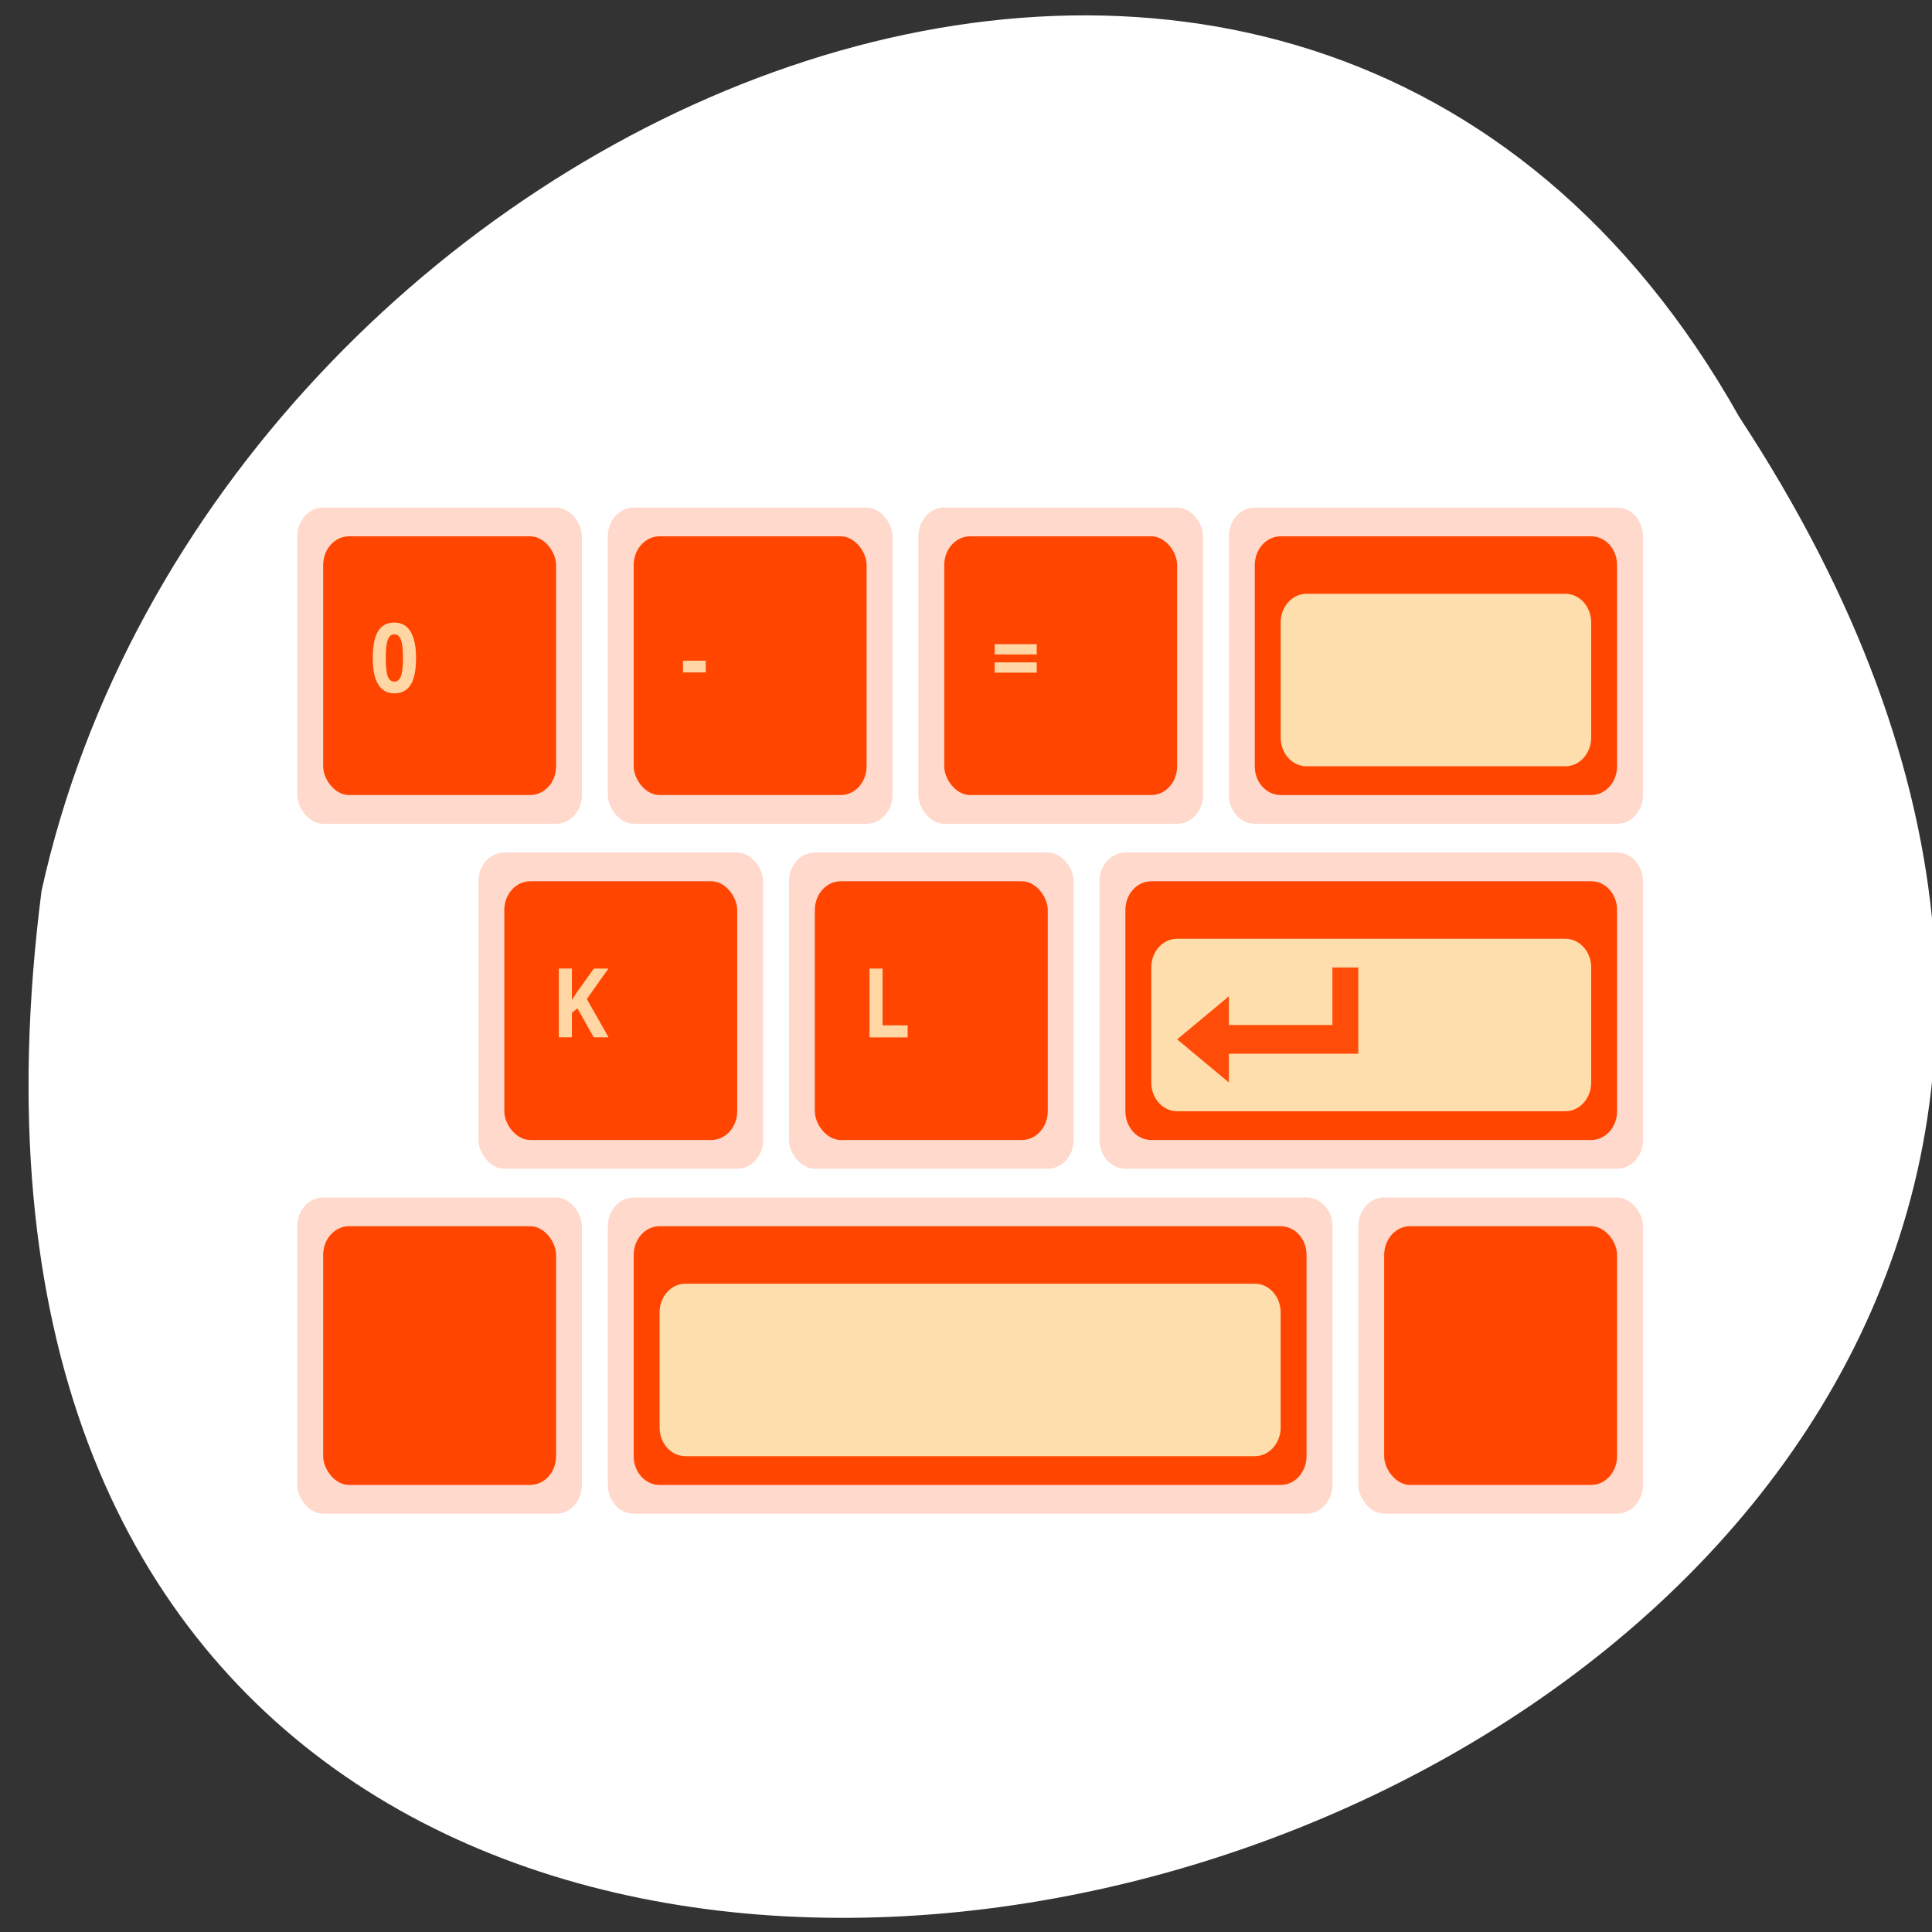 <svg xmlns="http://www.w3.org/2000/svg" xmlns:xlink="http://www.w3.org/1999/xlink" viewBox="0 0 256 256"><rect x="0" y="0" width="256" height="256" fill="#333333" stroke="none"/><defs><rect id="0" width="11" x="2" y="6" rx="1" height="11" style="fill-opacity:0.2;color:#000"/><rect id="1" width="7" x="4" y="-15" rx="1" height="6" style="color:#000"/></defs><g transform="matrix(-1 0 0 -1 259.78 1048.9)"><path d="m 29.31 993.63 c -127.49 -194.03 255.37 -299.5 224.96 -62.74 -22.905 103.71 -166.57 166.65 -224.96 62.74 z" style="fill:#fff;color:#000"/><g transform="matrix(-3.429 0 0 -3.809 247.82 1038.78)" style="fill:#ff4500"><g id="2" transform="translate(6 9)" style="fill:#ff4500"><use xlink:href="#0"/><rect y="7" x="3" height="9" width="9" rx="1" style="color:#000"/><use transform="scale(1 -1)" xlink:href="#1"/></g><use height="1" width="1" transform="translate(12)" xlink:href="#2"/><use height="1" width="1" transform="translate(24)" xlink:href="#2"/><use height="1" width="1" transform="translate(7 12)" xlink:href="#2"/><use xlink:href="#2" transform="translate(19 12)" width="1" height="1"/><g transform="translate(47 33)"><use xlink:href="#0"/><rect rx="1" width="9" height="9" x="3" y="7" style="color:#000"/><use transform="scale(1 -1)" xlink:href="#1"/></g><g transform="translate(6 33)"><use xlink:href="#0"/><rect rx="1" width="9" height="9" x="3" y="7" style="color:#000"/><use transform="scale(1 -1)" xlink:href="#1"/></g><g transform="translate(2 33)" style="color:#000"><path d="m 19 6 h 26 c 0.554 0 1 0.446 1 1 v 9 c 0 0.554 -0.446 1 -1 1 h -26 c -0.554 0 -1 -0.446 -1 -1 v -9 c 0 -0.554 0.446 -1 1 -1 z" style="fill-opacity:0.2"/><path d="m 20 7 h 24 c 0.554 0 1 0.446 1 1 v 7 c 0 0.554 -0.446 1 -1 1 h -24 c -0.554 0 -1 -0.446 -1 -1 v -7 c 0 -0.554 0.446 -1 1 -1 z"/><path d="m 21 15 h 22 c 0.554 0 1 -0.446 1 -1 v -4 c 0 -0.554 -0.446 -1 -1 -1 h -22 c -0.554 0 -1 0.446 -1 1 v 4 c 0 0.554 0.446 1 1 1 z" style="fill:#ffdead"/></g><g style="color:#000"><g transform="translate(21 21)"><path d="m 19 6 h 19 c 0.554 0 1 0.446 1 1 v 9 c 0 0.554 -0.446 1 -1 1 h -19 c -0.554 0 -1 -0.446 -1 -1 v -9 c 0 -0.554 0.446 -1 1 -1 z" style="fill-opacity:0.2"/><path d="m 20 7 h 17 c 0.554 0 1 0.446 1 1 v 7 c 0 0.554 -0.446 1 -1 1 h -17 c -0.554 0 -1 -0.446 -1 -1 v -7 c 0 -0.554 0.446 -1 1 -1 z"/><path d="m 21 15 h 15 c 0.554 0 1 -0.446 1 -1 v -4 c 0 -0.554 -0.446 -1 -1 -1 h -15 c -0.554 0 -1 0.446 -1 1 v 4 c 0 0.554 0.446 1 1 1 z" style="fill:#ffdead"/></g><g transform="translate(21 9)"><path d="m 24 6 h 14 c 0.554 0 1 0.446 1 1 v 9 c 0 0.554 -0.446 1 -1 1 h -14 c -0.554 0 -1 -0.446 -1 -1 v -9 c 0 -0.554 0.446 -1 1 -1 z" style="fill-opacity:0.2"/><path d="m 25 7 h 12 c 0.554 0 1 0.446 1 1 v 7 c 0 0.554 -0.446 1 -1 1 h -12 c -0.554 0 -1 -0.446 -1 -1 v -7 c 0 -0.554 0.446 -1 1 -1 z"/><path d="m 26 15 h 10 c 0.554 0 1 -0.446 1 -1 v -4 c 0 -0.554 -0.446 -1 -1 -1 h -10 c -0.554 0 -1 0.446 -1 1 v 4 c 0 0.554 0.446 1 1 1 z" style="fill:#ffdead"/></g></g><g style="fill-opacity:0.945"><g style="fill:#ffdead"><path d="m 12.589 20.234 q 0 0.627 -0.206 0.928 -0.205 0.301 -0.632 0.301 -0.414 0 -0.625 -0.311 -0.209 -0.311 -0.209 -0.918 0 -0.633 0.205 -0.933 0.205 -0.301 0.63 -0.301 0.414 0 0.625 0.314 0.213 0.314 0.213 0.92 z m -1.17 0 q 0 0.44 0.075 0.632 0.077 0.19 0.257 0.19 0.177 0 0.255 -0.193 0.079 -0.193 0.079 -0.628 0 -0.44 -0.08 -0.632 -0.079 -0.193 -0.254 -0.193 -0.178 0 -0.255 0.193 -0.077 0.191 -0.077 0.632 z"/><path d="m 20.03 33.43 h -0.576 l -0.627 -1.01 l -0.214 0.154 v 0.854 h -0.507 v -2.392 h 0.507 v 1.095 l 0.2 -0.281 l 0.648 -0.813 h 0.563 l -0.835 1.059 l 0.841 1.334 z"/><path d="m 30.11 33.43 v -2.392 h 0.507 v 1.974 h 0.97 v 0.419 h -1.478 z"/><path d="m 22.905 20.736 v -0.409 h 0.879 v 0.409 h -0.879 z"/><path d="m 34.949 20.11 v -0.358 h 1.625 v 0.358 h -1.625 z m 0 0.633 v -0.358 h 1.625 v 0.358 h -1.625 z"/></g><path d="m 49,31 0,3 -5,0 0,1 -2,-1.5 2,-1.5 0,1 4,0 0,-2 z" style="color:#000"/></g></g></g></svg>